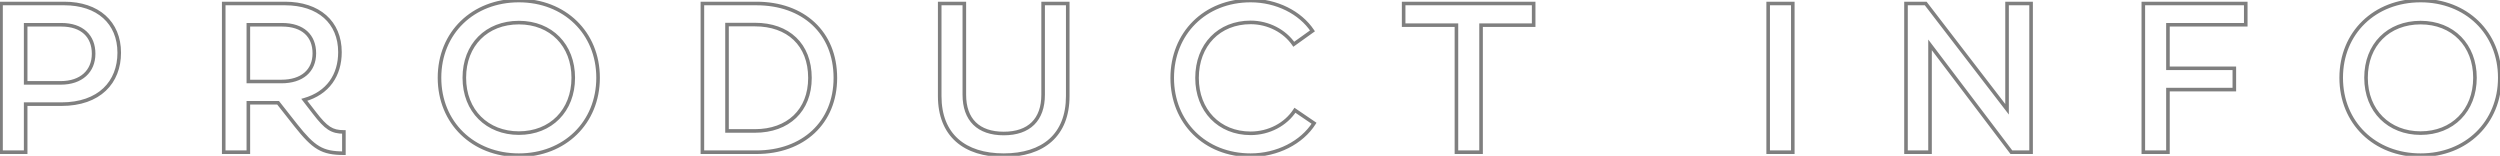 <svg width="1396" height="87" viewBox="0 0 1396 87" fill="none" xmlns="http://www.w3.org/2000/svg">
<path opacity="0.5" d="M0.577 1.95V0.95H-0.423V1.95H0.577ZM14.327 58.16V57.16H13.327V58.16H14.327ZM14.327 85V86H15.327V85H14.327ZM0.577 85H-0.423V86H0.577V85ZM14.327 46.28H13.327V47.28H14.327V46.28ZM14.327 13.83V12.83H13.327V13.83H14.327ZM0.577 2.95H35.887V0.95H0.577V2.95ZM35.887 2.95C45.107 2.95 52.521 5.564 57.618 10.133C62.702 14.692 65.577 21.283 65.577 29.45H67.577C67.577 20.787 64.511 13.628 58.953 8.644C53.407 3.671 45.476 0.95 35.887 0.95V2.95ZM65.577 29.45C65.577 37.416 62.908 44.315 57.722 49.225C52.532 54.138 44.715 57.16 34.237 57.16V59.16C45.098 59.16 53.452 56.022 59.097 50.677C64.745 45.33 67.577 37.874 67.577 29.45H65.577ZM34.237 57.16H14.327V59.16H34.237V57.16ZM13.327 58.16V85H15.327V58.16H13.327ZM14.327 84H0.577V86H14.327V84ZM1.577 85V1.95H-0.423V85H1.577ZM14.327 47.28H33.907V45.28H14.327V47.28ZM33.907 47.28C39.812 47.28 44.663 45.603 48.05 42.554C51.449 39.496 53.277 35.143 53.277 30H51.277C51.277 34.647 49.639 38.434 46.713 41.068C43.775 43.712 39.442 45.28 33.907 45.28V47.28ZM53.277 30C53.277 24.881 51.602 20.552 48.307 17.509C45.022 14.475 40.243 12.83 34.237 12.83V14.83C39.89 14.83 44.131 16.375 46.951 18.978C49.761 21.573 51.277 25.329 51.277 30H53.277ZM34.237 12.83H14.327V14.83H34.237V12.83ZM13.327 13.83V46.28H15.327V13.83H13.327ZM169.918 55.74L169.646 54.778L168.222 55.181L169.127 56.351L169.918 55.74ZM175.528 63L176.321 62.39L176.319 62.389L175.528 63ZM192.028 73.67H193.028V72.67H192.028V73.67ZM192.028 85.55V86.55H193.028V85.55H192.028ZM165.078 69.82L164.293 70.439L164.295 70.441L165.078 69.82ZM155.288 57.39L156.074 56.771L155.773 56.39H155.288V57.39ZM138.678 57.39V56.39H137.678V57.39H138.678ZM138.678 85V86H139.678V85H138.678ZM124.928 85H123.928V86H124.928V85ZM124.928 1.95V0.95H123.928V1.95H124.928ZM138.678 13.83V12.83H137.678V13.83H138.678ZM138.678 45.51H137.678V46.51H138.678V45.51ZM169.127 56.351L174.737 63.611L176.319 62.389L170.709 55.129L169.127 56.351ZM174.736 63.61C178.04 67.905 180.576 70.696 183.193 72.392C185.867 74.124 188.551 74.67 192.028 74.67V72.67C188.796 72.67 186.53 72.171 184.281 70.713C181.975 69.219 179.616 66.675 176.321 62.39L174.736 63.61ZM191.028 73.67V85.55H193.028V73.67H191.028ZM192.028 84.55C186.005 84.55 182.004 83.816 178.279 81.61C174.507 79.375 170.921 75.577 165.862 69.199L164.295 70.441C169.356 76.823 173.139 80.89 177.26 83.33C181.427 85.799 185.841 86.55 192.028 86.55V84.55ZM165.864 69.201L156.074 56.771L154.503 58.009L164.293 70.439L165.864 69.201ZM155.288 56.39H138.678V58.39H155.288V56.39ZM137.678 57.39V85H139.678V57.39H137.678ZM138.678 84H124.928V86H138.678V84ZM125.928 85V1.95H123.928V85H125.928ZM124.928 2.95H159.138V0.95H124.928V2.95ZM159.138 2.95C168.364 2.95 175.78 5.512 180.875 10.014C185.956 14.505 188.828 21.011 188.828 29.12H190.828C190.828 20.509 187.76 13.43 182.199 8.516C176.652 3.613 168.722 0.95 159.138 0.95V2.95ZM188.828 29.12C188.828 35.38 187.198 40.885 184.014 45.266C180.834 49.642 176.056 52.962 169.646 54.778L170.191 56.702C176.98 54.779 182.158 51.223 185.632 46.442C189.104 41.665 190.828 35.73 190.828 29.12H188.828ZM137.678 13.83V45.51H139.678V13.83H137.678ZM138.678 46.51H157.158V44.51H138.678V46.51ZM157.158 46.51C163.042 46.51 167.89 44.983 171.284 42.076C174.697 39.153 176.528 34.927 176.528 29.78H174.528C174.528 34.423 172.895 38.062 169.983 40.557C167.051 43.068 162.715 44.51 157.158 44.51V46.51ZM176.528 29.78C176.528 24.66 174.853 20.381 171.552 17.392C168.264 14.415 163.486 12.83 157.488 12.83V14.83C163.15 14.83 167.393 16.325 170.209 18.875C173.014 21.414 174.528 25.11 174.528 29.78H176.528ZM157.488 12.83H138.678V14.83H157.488V12.83ZM289.747 85.65C264.644 85.65 246.417 67.923 246.417 43.42H244.417C244.417 69.077 263.59 87.65 289.747 87.65V85.65ZM246.417 43.42C246.417 18.921 264.64 1.3 289.747 1.3V-0.7C263.593 -0.7 244.417 17.759 244.417 43.42H246.417ZM289.747 1.3C314.741 1.3 332.967 18.919 332.967 43.42H334.967C334.967 17.761 315.792 -0.7 289.747 -0.7V1.3ZM332.967 43.42C332.967 67.924 314.738 85.65 289.747 85.65V87.65C315.796 87.65 334.967 69.076 334.967 43.42H332.967ZM289.747 75.33C298.898 75.33 306.753 72.106 312.321 66.466C317.888 60.828 321.107 52.838 321.107 43.42H319.107C319.107 52.372 316.055 59.837 310.898 65.061C305.741 70.284 298.416 73.33 289.747 73.33V75.33ZM321.107 43.42C321.107 34.114 317.945 26.152 312.405 20.513C306.864 14.872 299.008 11.62 289.747 11.62V13.62C298.526 13.62 305.85 16.693 310.978 21.915C316.109 27.137 319.107 34.576 319.107 43.42H321.107ZM289.747 11.62C280.491 11.62 272.608 14.813 267.037 20.427C261.467 26.04 258.277 34.004 258.277 43.42H260.277C260.277 34.466 263.302 27.03 268.457 21.836C273.611 16.642 280.963 13.62 289.747 13.62V11.62ZM258.277 43.42C258.277 52.953 261.581 60.944 267.206 66.554C272.828 72.163 280.708 75.33 289.747 75.33V73.33C281.185 73.33 273.83 70.337 268.618 65.138C263.407 59.941 260.277 52.477 260.277 43.42H258.277ZM392.215 85H391.215V86H392.215V85ZM392.215 1.95V0.95H391.215V1.95H392.215ZM405.965 73.12H404.965V74.12H405.965V73.12ZM405.965 13.72V12.72H404.965V13.72H405.965ZM393.215 85V1.95H391.215V85H393.215ZM392.215 2.95H422.355V0.95H392.215V2.95ZM422.355 2.95C435.24 2.95 446.009 6.927 453.546 13.943C461.076 20.953 465.465 31.072 465.465 43.53H467.465C467.465 30.578 462.889 19.907 454.909 12.479C446.937 5.058 435.65 0.95 422.355 0.95V2.95ZM465.465 43.53C465.465 55.709 461.08 65.803 453.544 72.858C446.003 79.917 435.233 84 422.355 84V86C435.657 86 446.942 81.778 454.911 74.317C462.886 66.852 467.465 56.212 467.465 43.53H465.465ZM422.355 84H392.215V86H422.355V84ZM405.965 74.12H421.585V72.12H405.965V74.12ZM421.585 74.12C431.032 74.12 438.969 71.193 444.551 65.854C450.139 60.51 453.275 52.837 453.275 43.53H451.275C451.275 52.373 448.307 59.495 443.169 64.409C438.026 69.327 430.619 72.12 421.585 72.12V74.12ZM453.275 43.53C453.275 33.955 450.143 26.224 444.55 20.889C438.964 15.56 431.024 12.72 421.585 12.72V14.72C430.626 14.72 438.032 17.435 443.17 22.336C448.302 27.231 451.275 34.405 451.275 43.53H453.275ZM421.585 12.72H405.965V14.72H421.585V12.72ZM404.965 13.72V73.12H406.965V13.72H404.965ZM524.731 1.95V0.95H523.731V1.95H524.731ZM538.481 1.95H539.481V0.95H538.481V1.95ZM582.481 1.95V0.95H581.481V1.95H582.481ZM596.231 1.95H597.231V0.95H596.231V1.95ZM560.481 85.65C549.695 85.65 541.025 82.886 535.062 77.571C529.118 72.272 525.731 64.319 525.731 53.65H523.731C523.731 64.761 527.274 73.308 533.732 79.064C540.171 84.804 549.376 87.65 560.481 87.65V85.65ZM525.731 53.65V1.95H523.731V53.65H525.731ZM524.731 2.95H538.481V0.95H524.731V2.95ZM537.481 1.95V52.88H539.481V1.95H537.481ZM537.481 52.88C537.481 60.048 539.488 65.755 543.458 69.666C547.426 73.575 553.211 75.55 560.481 75.55V73.55C553.561 73.55 548.346 71.675 544.861 68.241C541.379 64.81 539.481 59.682 539.481 52.88H537.481ZM560.481 75.55C567.751 75.55 573.536 73.575 577.504 69.666C581.474 65.755 583.481 60.048 583.481 52.88H581.481C581.481 59.682 579.583 64.81 576.1 68.241C572.616 71.675 567.401 73.55 560.481 73.55V75.55ZM583.481 52.88V1.95H581.481V52.88H583.481ZM582.481 2.95H596.231V0.95H582.481V2.95ZM595.231 1.95V53.65H597.231V1.95H595.231ZM595.231 53.65C595.231 64.321 591.87 72.274 585.94 77.572C579.992 82.885 571.322 85.65 560.481 85.65V87.65C571.639 87.65 580.845 84.805 587.272 79.063C593.717 73.306 597.231 64.759 597.231 53.65H595.231ZM732.885 17.24L733.467 18.053L734.254 17.49L733.717 16.685L732.885 17.24ZM722.435 24.72L721.611 25.286L722.188 26.127L723.017 25.533L722.435 24.72ZM723.095 61.57L723.658 60.743L722.812 60.168L722.256 61.026L723.095 61.57ZM733.765 68.83L734.61 69.365L735.127 68.547L734.328 68.003L733.765 68.83ZM698.345 85.65C673.369 85.65 655.565 67.719 655.565 43.53H653.565C653.565 68.841 672.281 87.65 698.345 87.65V85.65ZM655.565 43.53C655.565 19.229 673.371 1.3 698.345 1.3V-0.7C672.28 -0.7 653.565 18.111 653.565 43.53H655.565ZM698.345 1.3C712.58 1.3 725.444 7.881 732.053 17.795L733.717 16.685C726.686 6.139 713.151 -0.7 698.345 -0.7V1.3ZM732.303 16.427L721.853 23.907L723.017 25.533L733.467 18.053L732.303 16.427ZM723.26 24.154C718.004 16.5 708.559 11.51 698.345 11.51V13.51C707.932 13.51 716.746 18.2 721.611 25.286L723.26 24.154ZM698.345 11.51C689.3 11.51 681.552 14.737 676.067 20.394C670.584 26.048 667.425 34.064 667.425 43.53H669.425C669.425 34.516 672.426 27.022 677.503 21.786C682.578 16.553 689.791 13.51 698.345 13.51V11.51ZM667.425 43.53C667.425 52.835 670.587 60.821 676.066 66.487C681.549 72.154 689.295 75.44 698.345 75.44V73.44C689.796 73.44 682.582 70.346 677.504 65.096C672.424 59.844 669.425 52.375 669.425 43.53H667.425ZM698.345 75.44C709.003 75.44 718.679 70.226 723.935 62.114L722.256 61.026C717.392 68.534 708.368 73.44 698.345 73.44V75.44ZM722.533 62.397L733.203 69.657L734.328 68.003L723.658 60.743L722.533 62.397ZM732.92 68.295C726.311 78.742 712.908 85.65 698.345 85.65V87.65C713.483 87.65 727.579 80.478 734.61 69.365L732.92 68.295ZM856.394 1.95H857.394V0.95H856.394V1.95ZM856.394 14.05V15.05H857.394V14.05H856.394ZM827.024 14.05V13.05H826.024V14.05H827.024ZM827.024 85V86H828.024V85H827.024ZM813.274 85H812.274V86H813.274V85ZM813.274 14.05H814.274V13.05H813.274V14.05ZM783.794 14.05H782.794V15.05H783.794V14.05ZM783.794 1.95V0.95H782.794V1.95H783.794ZM855.394 1.95V14.05H857.394V1.95H855.394ZM856.394 13.05H827.024V15.05H856.394V13.05ZM826.024 14.05V85H828.024V14.05H826.024ZM827.024 84H813.274V86H827.024V84ZM814.274 85V14.05H812.274V85H814.274ZM813.274 13.05H783.794V15.05H813.274V13.05ZM784.794 14.05V1.95H782.794V14.05H784.794ZM783.794 2.95H856.394V0.95H783.794V2.95ZM987.345 85H986.345V86H987.345V85ZM987.345 1.95V0.95H986.345V1.95H987.345ZM1001.1 1.95H1002.1V0.95H1001.1V1.95ZM1001.1 85V86H1002.1V85H1001.1ZM988.345 85V1.95H986.345V85H988.345ZM987.345 2.95H1001.1V0.95H987.345V2.95ZM1000.1 1.95V85H1002.1V1.95H1000.1ZM1001.1 84H987.345V86H1001.1V84ZM1120.74 1.95V0.95H1119.74V1.95H1120.74ZM1134.16 1.95H1135.16V0.95H1134.16V1.95ZM1134.16 85V86H1135.16V85H1134.16ZM1123.16 85L1122.36 85.604L1122.66 86H1123.16V85ZM1077.73 25.05L1078.53 24.446L1076.73 22.075V25.05H1077.73ZM1077.73 85V86H1078.73V85H1077.73ZM1064.31 85H1063.31V86H1064.31V85ZM1064.31 1.95V0.95H1063.31V1.95H1064.31ZM1075.31 1.95L1076.1 1.34L1075.8 0.95H1075.31V1.95ZM1120.74 61.02L1119.95 61.63L1121.74 63.961V61.02H1120.74ZM1120.74 2.95H1134.16V0.95H1120.74V2.95ZM1133.16 1.95V85H1135.16V1.95H1133.16ZM1134.16 84H1123.16V86H1134.16V84ZM1123.96 84.396L1078.53 24.446L1076.93 25.654L1122.36 85.604L1123.96 84.396ZM1076.73 25.05V85H1078.73V25.05H1076.73ZM1077.73 84H1064.31V86H1077.73V84ZM1065.31 85V1.95H1063.31V85H1065.31ZM1064.31 2.95H1075.31V0.95H1064.31V2.95ZM1074.52 2.56L1119.95 61.63L1121.53 60.41L1076.1 1.34L1074.52 2.56ZM1121.74 61.02V1.95H1119.74V61.02H1121.74ZM1254.03 13.83V14.83H1255.03V13.83H1254.03ZM1210.58 13.83V12.83H1209.58V13.83H1210.58ZM1210.58 38.14H1209.58V39.14H1210.58V38.14ZM1247.65 38.14H1248.65V37.14H1247.65V38.14ZM1247.65 50.02V51.02H1248.65V50.02H1247.65ZM1210.58 50.02V49.02H1209.58V50.02H1210.58ZM1210.58 85V86H1211.58V85H1210.58ZM1196.83 85H1195.83V86H1196.83V85ZM1196.83 1.95V0.95H1195.83V1.95H1196.83ZM1254.03 1.95H1255.03V0.95H1254.03V1.95ZM1254.03 12.83H1210.58V14.83H1254.03V12.83ZM1209.58 13.83V38.14H1211.58V13.83H1209.58ZM1210.58 39.14H1247.65V37.14H1210.58V39.14ZM1246.65 38.14V50.02H1248.65V38.14H1246.65ZM1247.65 49.02H1210.58V51.02H1247.65V49.02ZM1209.58 50.02V85H1211.58V50.02H1209.58ZM1210.58 84H1196.83V86H1210.58V84ZM1197.83 85V1.95H1195.83V85H1197.83ZM1196.83 2.95H1254.03V0.95H1196.83V2.95ZM1253.03 1.95V13.83H1255.03V1.95H1253.03ZM1351.66 85.65C1326.55 85.65 1308.32 67.923 1308.32 43.42H1306.32C1306.32 69.077 1325.5 87.65 1351.66 87.65V85.65ZM1308.32 43.42C1308.32 18.921 1326.55 1.3 1351.66 1.3V-0.7C1325.5 -0.7 1306.32 17.759 1306.32 43.42H1308.32ZM1351.66 1.3C1376.65 1.3 1394.88 18.919 1394.88 43.42H1396.88C1396.88 17.761 1377.7 -0.7 1351.66 -0.7V1.3ZM1394.88 43.42C1394.88 67.924 1376.65 85.65 1351.66 85.65V87.65C1377.7 87.65 1396.88 69.076 1396.88 43.42H1394.88ZM1351.66 75.33C1360.81 75.33 1368.66 72.106 1374.23 66.466C1379.8 60.828 1383.02 52.838 1383.02 43.42H1381.02C1381.02 52.372 1377.96 59.837 1372.81 65.061C1367.65 70.284 1360.32 73.33 1351.66 73.33V75.33ZM1383.02 43.42C1383.02 34.114 1379.85 26.152 1374.31 20.513C1368.77 14.872 1360.92 11.62 1351.66 11.62V13.62C1360.43 13.62 1367.76 16.693 1372.89 21.915C1378.02 27.137 1381.02 34.576 1381.02 43.42H1383.02ZM1351.66 11.62C1342.4 11.62 1334.52 14.813 1328.95 20.427C1323.37 26.04 1320.19 34.004 1320.19 43.42H1322.19C1322.19 34.466 1325.21 27.03 1330.36 21.836C1335.52 16.642 1342.87 13.62 1351.66 13.62V11.62ZM1320.19 43.42C1320.19 52.953 1323.49 60.944 1329.11 66.554C1334.74 72.163 1342.62 75.33 1351.66 75.33V73.33C1343.09 73.33 1335.74 70.337 1330.53 65.138C1325.32 59.941 1322.19 52.477 1322.19 43.42H1320.19Z" fill="black"/>
</svg>

